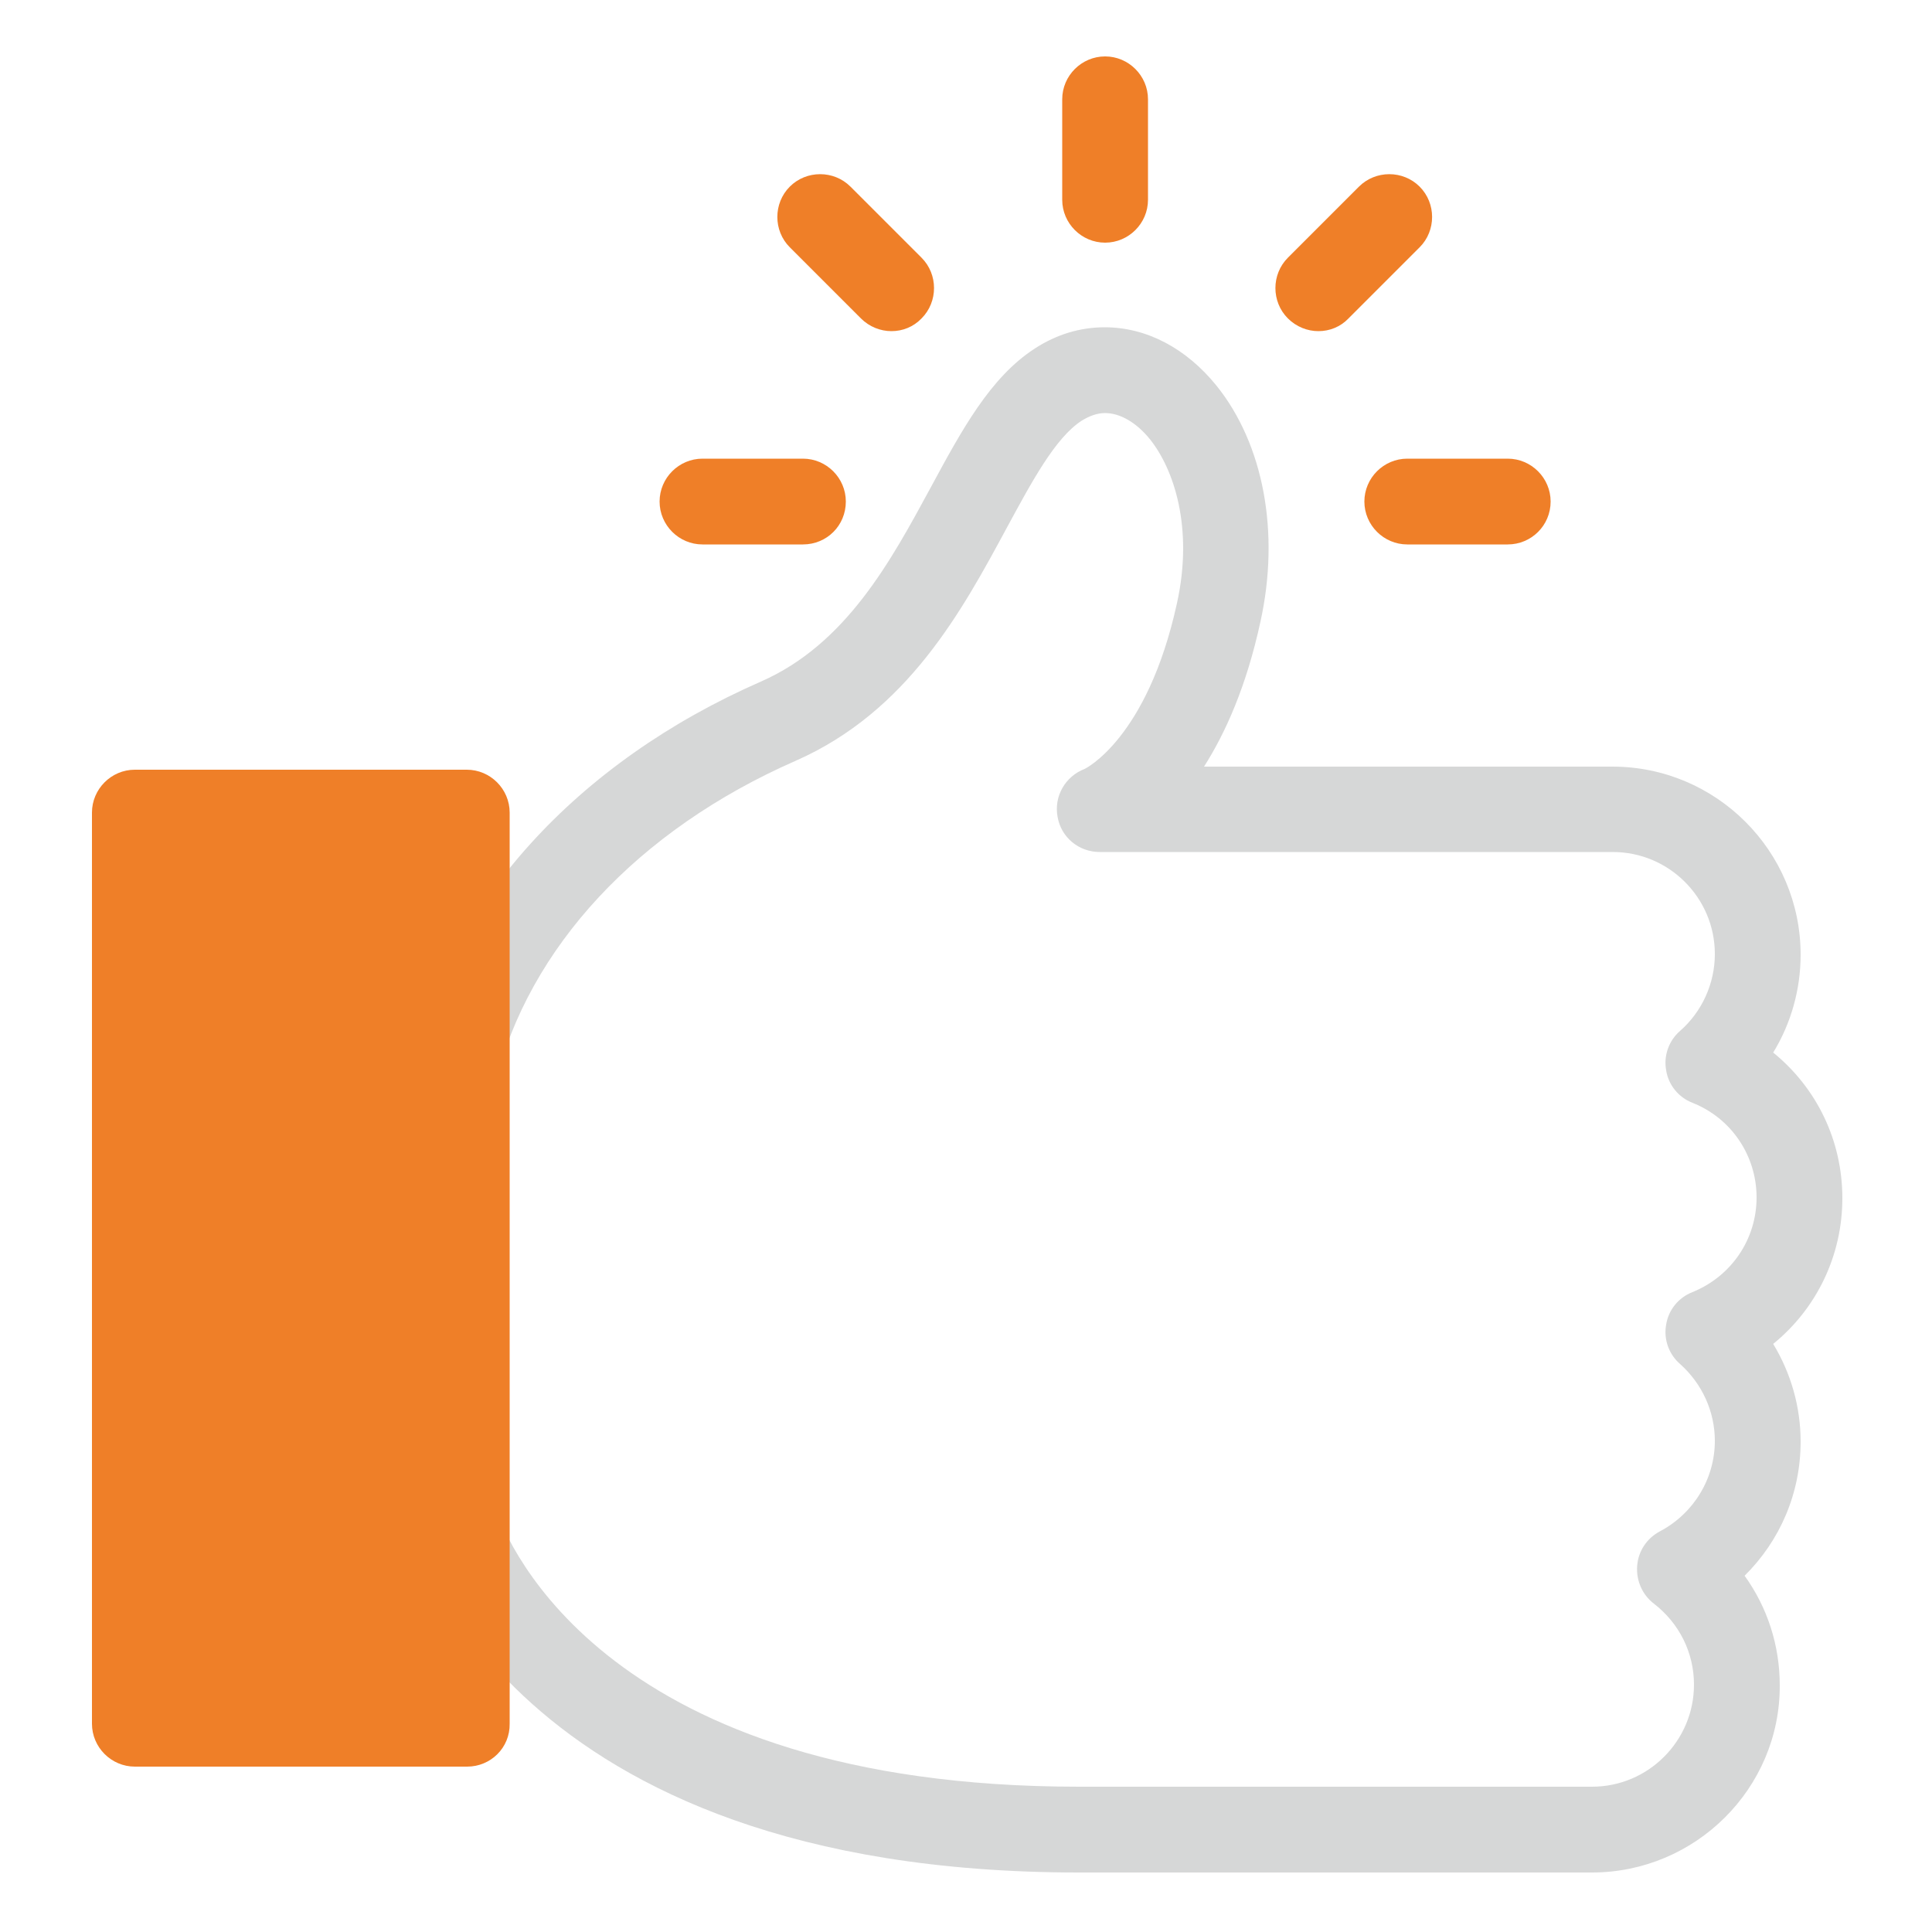 <?xml version="1.0" encoding="utf-8"?>
<!-- Generator: Adobe Illustrator 26.0.0, SVG Export Plug-In . SVG Version: 6.00 Build 0)  -->
<svg version="1.1" id="레이어_1" xmlns="http://www.w3.org/2000/svg" xmlns:xlink="http://www.w3.org/1999/xlink" x="0px"
	 y="0px" viewBox="0 0 500 500" style="enable-background:new 0 0 500 500;" xml:space="preserve">
<style type="text/css">
	.st0{fill:#D6D7D7;}
	.st1{fill:#EF7F28;}
</style>
<g>
	<g>
		<path class="st0" d="M412,484.6H279.2c-147.7,0-172-86.4-173-90.1c-0.2-0.9-0.4-1.9-0.4-2.8V279.1c0-0.8,0.1-1.7,0.3-2.5
			c10-42.8,43.1-79.3,90.8-100.2c22.1-9.7,33.7-31.3,44-50.3c7.9-14.6,15.3-28.4,26.9-35.9c5.7-3.7,11.8-5.5,18.1-5.5
			c10.8,0,21.1,5.4,29,15.2c12.1,15.1,16.4,37.9,11.3,61c-3.6,16.6-9,28.7-14.6,37.5h105.7c26.8,0,48.7,21.8,48.7,48.7
			c0,9-2.5,17.8-7.1,25.3c11.2,9.1,17.9,22.7,17.9,37.7c0,14.9-6.7,28.6-17.9,37.7c4.6,7.6,7.1,16.3,7.1,25.3
			c0,13.3-5.3,25.6-14.5,34.7c5.9,8.2,9.1,18,9.1,28.4C460.7,462.8,438.8,484.6,412,484.6z M128.1,390.1
			c3.3,9.7,29.1,72.3,151.2,72.3H412c14.6,0,26.4-11.9,26.4-26.4c0-8.3-3.8-15.9-10.4-21c-3-2.3-4.6-6-4.3-9.8
			c0.3-3.8,2.5-7.1,5.9-8.9c8.7-4.6,14.2-13.6,14.2-23.4c0-7.6-3.3-14.8-9-19.9c-2.9-2.5-4.3-6.4-3.6-10.2c0.6-3.8,3.2-7,6.8-8.4
			c10.1-4.1,16.6-13.7,16.6-24.5c0-10.8-6.5-20.5-16.6-24.5c-3.6-1.4-6.2-4.6-6.8-8.4c-0.7-3.8,0.7-7.7,3.6-10.2
			c5.7-5,9-12.3,9-19.9c0-14.6-11.9-26.4-26.4-26.4H284.6c-5.4,0-10-3.8-10.9-9.1c-1-5.3,2-10.5,7-12.4c0,0,0,0,0,0
			c0,0,16.2-7.7,23.9-42.9c4.3-19.5-0.8-34.6-6.9-42.3c-3.5-4.4-7.8-6.9-11.7-6.9c-2,0-4,0.7-6.1,2c-6.8,4.4-12.9,15.8-19.4,27.8
			c-11.4,21.1-25.5,47.4-54.6,60.2c-40.8,17.9-69.1,48.3-77.8,83.7V390.1z"/>
		<g>
			<rect x="34.9" y="210.3" class="st1" width="85.9" height="235.8"/>
			<path class="st1" d="M120.9,457.2H34.9c-6.1,0-11.1-5-11.1-11.1V210.3c0-6.1,5-11.1,11.1-11.1h85.9c6.1,0,11.1,5,11.1,11.1v235.8
				C132,452.3,127,457.2,120.9,457.2z M46.1,435h63.7V221.4H46.1V435z"/>
		</g>
	</g>
	<g>
		<g>
			<g>
				<path class="st1" d="M207.8,140.9h-26c-6.1,0-11.1-5-11.1-11.1c0-6.1,5-11.1,11.1-11.1h26c6.1,0,11.1,5,11.1,11.1
					C218.9,136,214,140.9,207.8,140.9z"/>
				<path class="st1" d="M390.2,140.9h-26c-6.1,0-11.1-5-11.1-11.1c0-6.1,5-11.1,11.1-11.1h26c6.1,0,11.1,5,11.1,11.1
					C401.3,136,396.3,140.9,390.2,140.9z"/>
			</g>
			<g>
				<path class="st1" d="M286,62.8c-6.1,0-11.1-5-11.1-11.1v-26c0-6.1,5-11.1,11.1-11.1c6.1,0,11.1,5,11.1,11.1v26
					C297.1,57.8,292.1,62.8,286,62.8z"/>
			</g>
		</g>
		<g>
			<g>
				<path class="st1" d="M230.7,85.7c-2.8,0-5.7-1.1-7.9-3.3L204.4,64c-4.3-4.3-4.3-11.4,0-15.7c4.3-4.3,11.4-4.3,15.7,0l18.4,18.4
					c4.3,4.3,4.3,11.4,0,15.7C236.4,84.6,233.6,85.7,230.7,85.7z"/>
			</g>
			<g>
				<path class="st1" d="M341.2,85.7c-2.8,0-5.7-1.1-7.9-3.3c-4.3-4.3-4.3-11.4,0-15.7l18.4-18.4c4.3-4.3,11.4-4.3,15.7,0
					c4.3,4.3,4.3,11.4,0,15.7l-18.4,18.4C346.9,84.6,344.1,85.7,341.2,85.7z"/>
			</g>
		</g>
	</g>
</g>
</svg>
